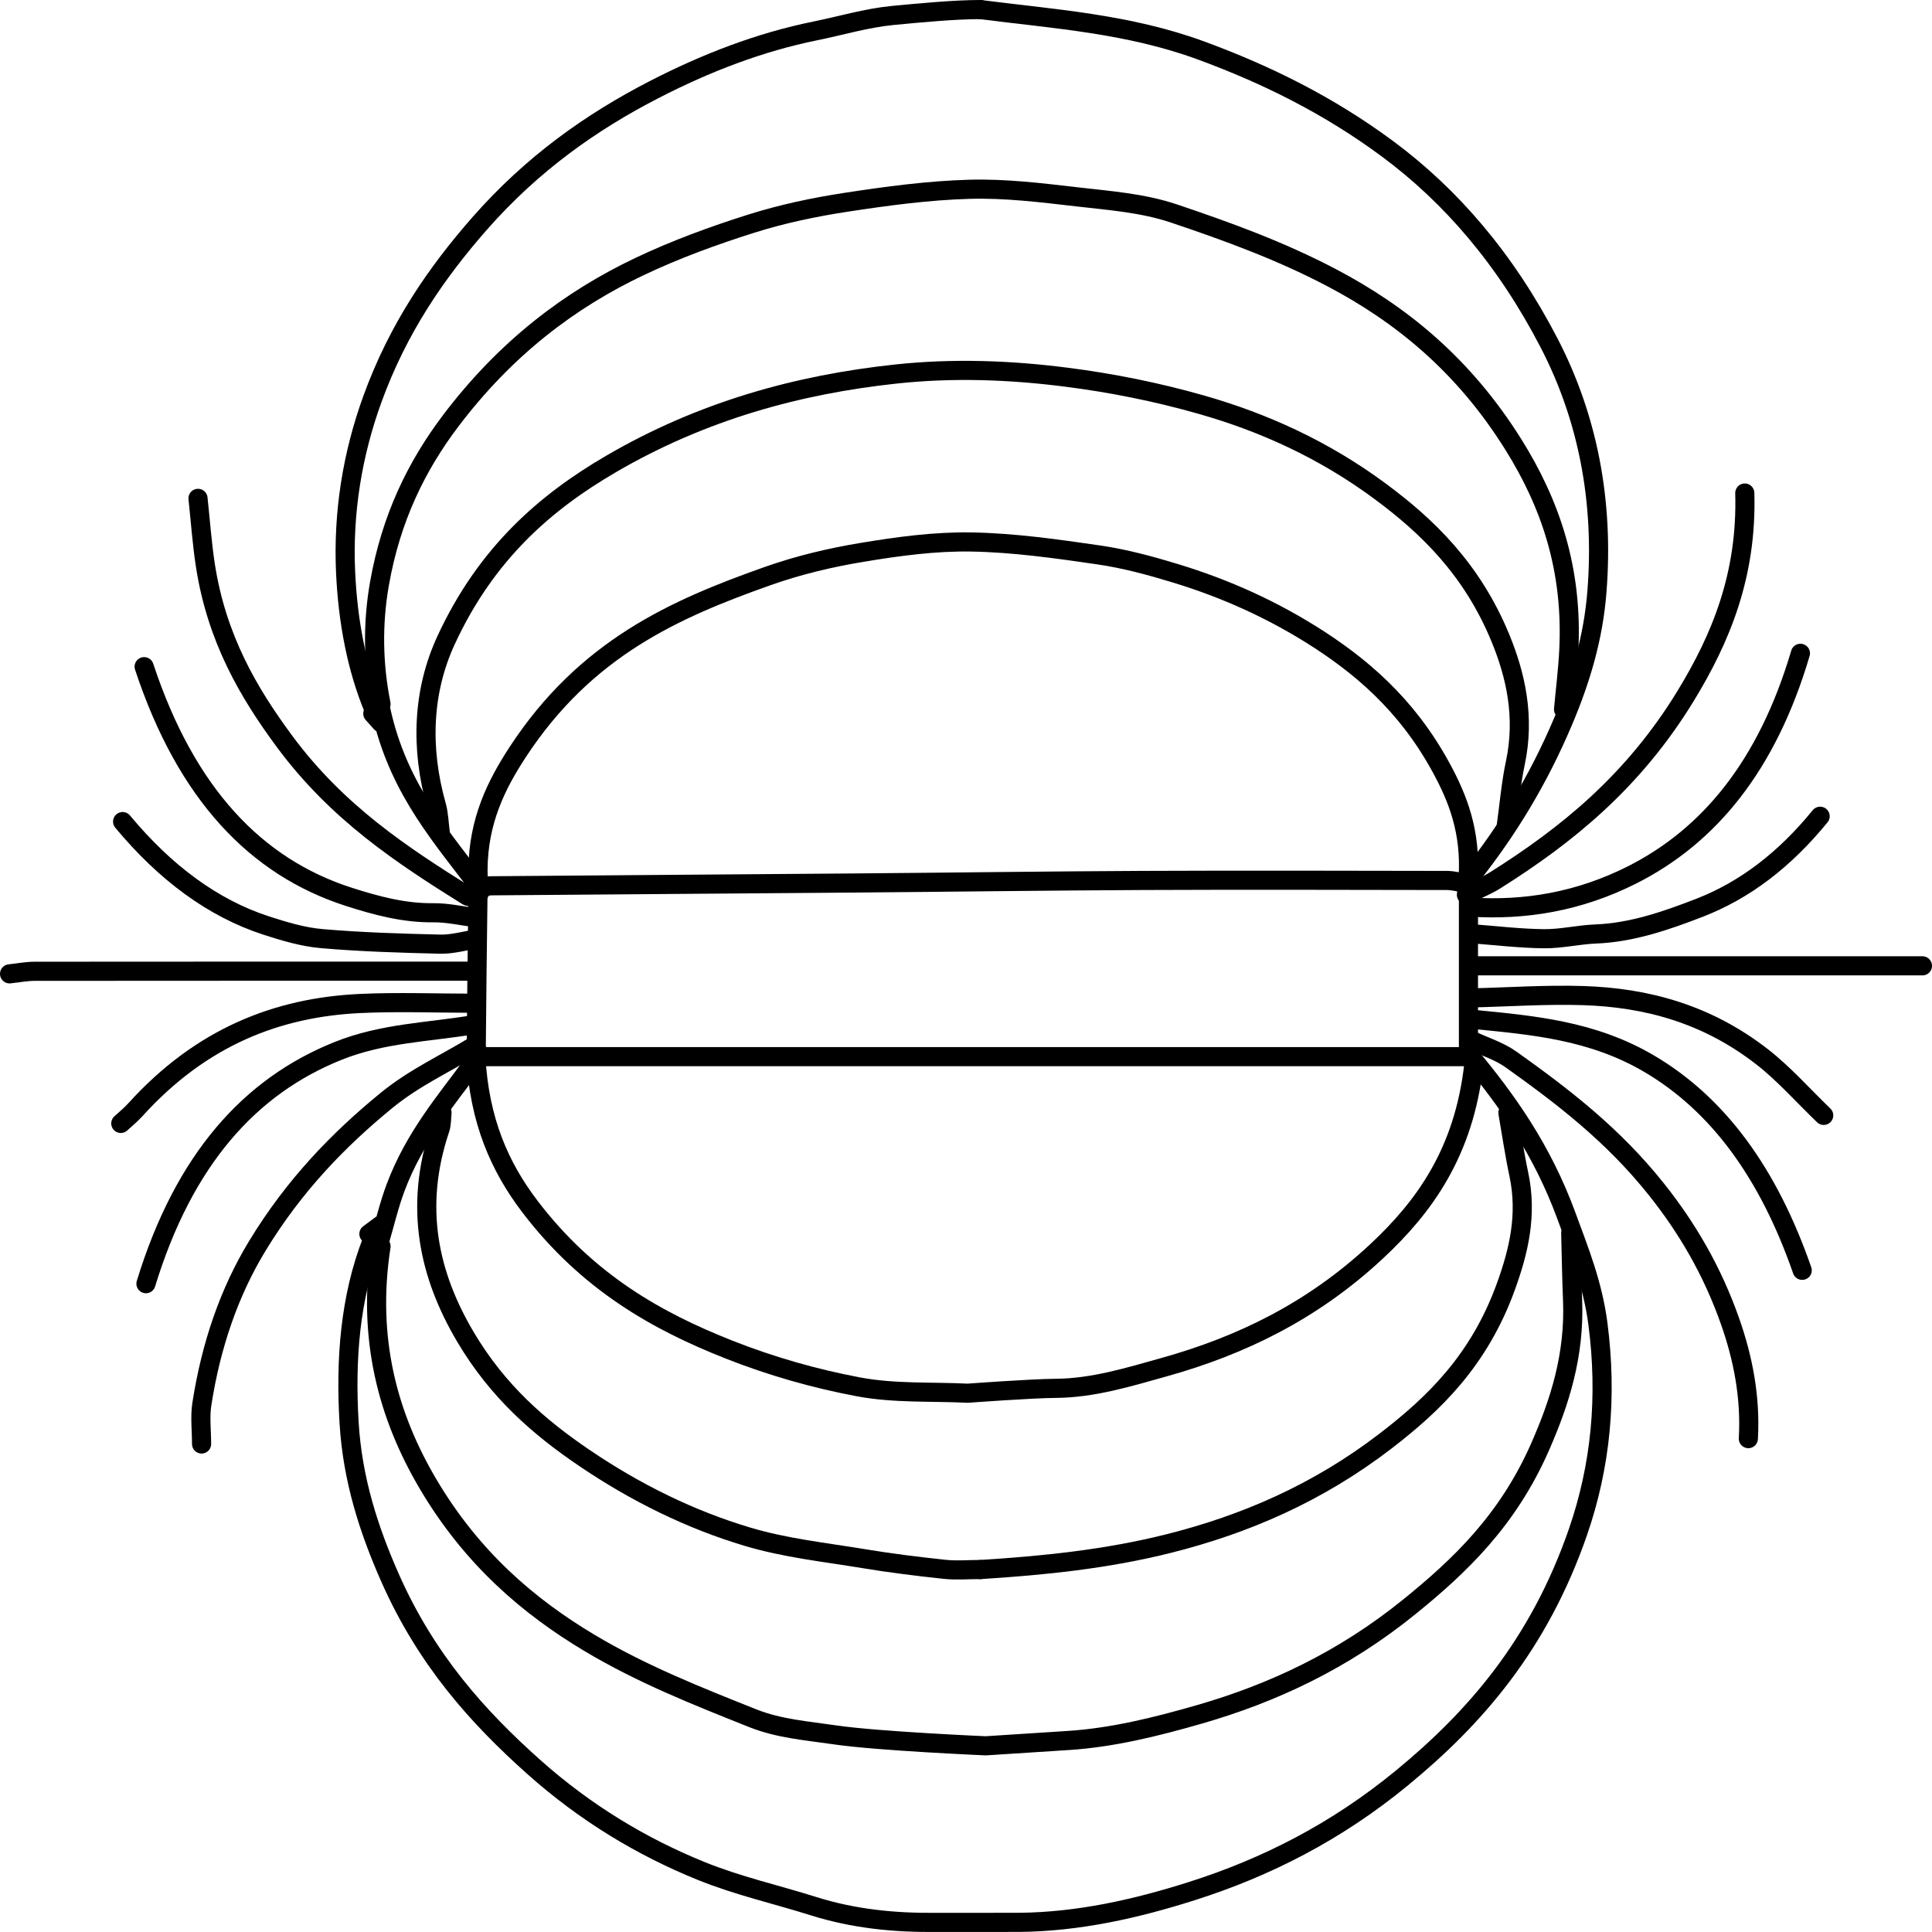 <svg xmlns="http://www.w3.org/2000/svg" width="202" height="202" viewBox="0 0 202 202"><g fill="none" stroke="#000" stroke-width="2" stroke-linecap="round" stroke-linejoin="round" stroke-miterlimit="10"><path d="M45.246 1334.492c2.427 16.776 3.327 33.55 1.633 50.514-1.126 11.273-2.676 22.455-6.774 32.932-6.11 15.62-14.705 29.278-29.172 39.324-12.602 8.75-25.752 14.904-40.68 17.766-9.37 1.796-18.252-.432-26.986-3.104-18.51-5.665-33.37-16.16-44.702-32.304-9.793-13.95-15.133-29.54-17.968-45.688-2.904-16.536-3.89-33.542-1.39-50.444.437-2.96.372-5.994.538-8.994"/><path clip-rule="evenodd" d="M-150.254 1315.492c-8.834 3.834-17.686 7.624-26.496 11.51-13.516 5.963-27.252 11.497-40.438 18.12-14.787 7.43-29.18 15.675-43.523 23.945-8.24 4.75-16.017 10.302-24.07 15.386-1.49.94-3.308 1.373-4.974 2.04M-289.254 1220.992c2.666 1.334 5.546 2.36 7.967 4.047 22.4 15.602 46.33 28.495 71.062 39.89 19.855 9.145 39.97 17.728 59.97 26.562M-130.754 1330.992c-4.334 9.5-9.207 18.797-12.875 28.547-5.7 15.152-10.64 30.56-14.25 46.423-3.956 17.385-4.45 34.91-3.753 52.524.238 6.03 1.88 12.005 2.88 18.005M-109.754 1333.992c4.166-2.166 8.916-3.65 12.396-6.62 13.288-11.343 14.543-27.627 6.09-41.872-9.416-15.868-23.78-17.515-36.872-13.624-9.782 2.907-16.645 10.993-19.094 21.62-2.62 11.365-.447 21.538 7.98 29.994 8.032 8.056 17.497 11.99 29 10.002M65.746 1324.992c12.22 8.5 22.064 19.587 32.44 30.06 8.792 8.876 17.395 17.99 25.47 27.517 8.895 10.497 17.328 21.413 25.512 32.48 6.066 8.205 11.48 16.897 17.035 25.47 1.61 2.486 2.71 5.307 4.043 7.973M168.746 1140.492c-9.44 7.15-14.52 17.406-20.104 27.44-5.524 9.933-11.668 19.545-17.956 29.02-7.413 11.17-14.988 22.255-23.034 32.97-6.025 8.023-12.773 15.52-19.44 23.04-7.515 8.468-15.3 16.696-22.966 25.03M54.746 1329.992c4.166 8.5 8.585 16.888 12.438 25.528 4.926 11.05 10.22 22.046 13.838 33.542 3.834 12.186 6.23 24.865 8.607 37.452 1.614 8.55 2.378 17.292 3.005 25.985.31 4.286-.555 8.657-.89 12.99M-86.254 1145.492c-6.744 3.028-10.47 9.175-15.008 14.492-11.49 13.46-17.25 29.625-20.26 46.55-2.566 14.43-3.795 29.174-2.292 43.964.538 5.296.394 10.66.56 15.994M-162.754 1347.992c-3.834 4-8.018 7.723-11.44 12.05-14.145 17.884-28.59 35.57-41.892 54.07-10.584 14.723-19.81 30.44-26.697 47.368-1.12 2.753-2.637 5.345-3.97 8.012M188.246 1224.492c-2.834 2.5-5.305 5.73-8.573 7.353-7.442 3.694-12.162 10.797-19.837 14.34-9.047 4.177-17.31 10.02-26.12 14.752-10.372 5.57-20.848 10.982-31.506 15.98-9.663 4.528-19.63 8.41-29.464 12.575M34.246 1331.992c-3.334 10.166-5.828 20.71-10.184 30.418-7.768 17.31-17.932 33.098-35.336 42.545-8.213 4.457-17.125 7.406-26.463 6.773-4.17-.283-5.986 3.42-9.518 3.264M-227.254 1178.492c9.666 13.666 18.936 27.64 29.117 40.91 9.28 12.092 19.254 23.69 29.477 35.006 8.205 9.083 17.24 17.418 25.906 26.084"/><path clip-rule="evenodd" d="M30.746 1267.492c-1.334-5-2.167-10.202-4.094-14.963-5.887-14.552-13.2-28.485-24.007-39.943-19.257-20.42-47.774-27.823-73.893-10.585-12.745 8.412-21.848 19.93-27.423 34.023-4.42 11.168-8.085 22.633-12.085 33.967M70.246 1312.992c16 6.166 32.13 12.022 47.963 18.588 15.5 6.428 30.705 13.574 46.032 20.42 1.36.607 2.67 1.326 4.004 1.992M-163.254 1127.492c-.834 11.166-2.864 22.398-2.262 33.486 1.45 26.697 6.504 52.793 17.262 77.514 4.498 10.334 9.006 20.664 13.486 31.006.27.622.348 1.328.514 1.994M80.746 1148.492c.666 1.5 1.938 3.013 1.907 4.498-.33 15.934-1.38 31.84-4.51 47.482-1.59 7.948-3.803 15.836-6.49 23.487-5.186 14.775-10.907 29.365-16.407 44.03M-109.754 1334.492c3.166 9.166 5.78 18.572 9.616 27.45 7.786 18.017 18.495 34.003 36.464 43.397 5.994 3.132 12.92 4.485 19.42 6.65"/><path clip-rule="evenodd" d="M199.246 1290.992l-6.16 6.713c-7.998.406-16.666.9-25.34 1.275-12.665.547-25.33 1.134-38 1.477-12.163.33-24.334.342-36.5.547-5.834.1-11.67.252-17.498.535-1.544.073-3.06.716-4.81 1.153-.147 12.062-6.28 20.257-16.245 25.7-2.988 1.634-6.557 2.66-9.957 3.007-21.506 2.205-40.882-17.21-34.068-40.432 5.595-19.068 33.018-29.83 50.27-14.19 7.922 7.183 9.494 15.952 11.31 25.214M23.246 1329.992c-5.334 6.666-10.548 13.434-16.027 19.978-9.27 11.073-20.864 18.6-34.98 21.992-2.95.71-5.983 1.29-8.998 1.41-1.305.052-2.77-1.06-3.97-1.915-1.926-1.37-3.69-2.965-5.525-4.465M-99.754 1273.492c6.68-10.174 14.577-19.28 24.016-26.98 6.916-5.645 14.854-9.34 23.49-11.494 3.295-.822 6.703-2.094 9.986-1.9 16.067.94 30.296 6.87 41.908 17.98 6.717 6.424 12.434 13.895 18.6 20.895M-98.254 1332.492c3.166 4.334 6.16 8.807 9.533 12.973 9.338 11.537 20.444 20.7 34.97 25.014 3.138.93 6.33 1.68 9.496 2.513"/><path clip-rule="evenodd" d="M16.746 1321.492c-8.166 5.334-16.138 11.002-24.55 15.913-9.938 5.802-21.01 7.888-32.45 8.087M23.246 1164.992c13.22 19.103 18.713 40.692 19.908 63.505.54 10.305.055 20.662.115 30.995.016 3 .31 6 .476 9M-90.254 1324.492c14.168 11.97 30.09 19.648 48.912 20.387-.848 3.738-.848 3.738-6.912 5.112M-47.254 1289.992c2.334-2 4.637-4.036 7.02-5.977.676-.55 1.58-.823 2.705-2.006l46.776 10.48M-148.754 1304.492c-21.834.166-43.666.393-65.5.482-19.833.082-39.667-.026-59.5.062-3.168.014-6.334.62-9.5.955M13.246 1282.492c-8.5-7.04-17.745-12.937-28.02-16.945-16.087-6.275-32.133-6.91-48.548-.222-9.704 3.954-17.75 10.24-26.432 15.667M-42.754 1284.492c-8.5.834-17.053 1.32-25.48 2.624-5.436.84-10.686 2.876-16.02 4.376M-3.254 1140.492c-11.965-7.365-24.654-12.322-39-12.02-6.928.144-13.634 1.187-20 4.02M-40.504 1304.992c-.25-.5-.504-1.44-.75-1.438-12.666.096-25.334.26-38 .457-1.002.017-2 .315-3 .48M-251.754 1129.492c6.666 13.834 13.338 27.664 19.994 41.502.873 1.814 1.672 3.664 2.506 5.498M8.246 1302.992c-.334.166-.665.476-1 .48-15.666.19-31.334.353-47 .52M-151.254 1088.492h-7.26c-1.27-2.804-2.318-5.11-3.455-7.616-5.04 3.958-5.04 7.473-.265 11l2.48-3.384M-198.754 1501.492c-1.32-2.737-2.86-5.448-6.47-3.443-3.163 1.757-3.526 5.125-.972 7.888.787.852 2.402 1.654 3.416 1.438 2.674-.568 4.393-2.313 4.025-5.384M-1.254 1141.492c9.316 5.95 16.86 13.752 23.5 22.5M-14.254 1320.992l-25.902 2.874-.006-.735c-1.863 1.288-3.728 2.575-5.592 3.862M-141.254 1326.492l-20.5 20.5M-222.254 1081.492l-1 1.5c-2-2.248-4.248-2.414-5.907.062-1.004 1.496-1.94 3.914-1.406 5.37.913 2.49 3.424 3.645 6.31 3.055.353-.073.67-.32 1.98-.975-.64-1.298-1.31-2.656-1.977-4.014M-278.254 1082.492c-.654 3.115 1.91 7.303-2.64 9.06-4.616-.257-3.727-3.412-3.892-6.058-.105-1.694 1.166-4.42-2.47-4.002M-206.254 1533.492c3.463-1.907.373-5.125 1.92-7.834l-7.713-1.39-.398 1.55 5.37 3.06c-3.6 2.3-3.625 2.297-5.18-.386M-41.754 1322.992c-4-.334-8.01-.587-11.998-1.023-3.512-.387-7.002-.978-10.502-1.478M96.746 1533.492c3.463-1.907.373-5.125 1.92-7.834l-7.713-1.39-.398 1.55 5.37 3.06c-3.6 2.3-3.625 2.297-5.18-.386M8.246 1313.992l-19.5 5.5M80.246 1130.492c1 5.5 2.04 10.994 2.94 16.51.1.596-.606 1.324-.94 1.99M169.246 1354.992l17 10M-138.754 1086.992l-1.568-5.81c-.604-.083-1.21-.167-1.814-.253l-3.8 5.917 6.683.645M52.246 1299.992l-22 .75M-75.254 1503.492l-1.683-2.52-4.258 2.473c5.607 6.02 17.318 4.48 20.44-.953M165.746 1130.492l-6.5 14.5M170.246 1450.492c.666 1.834 1.24 3.707 2.02 5.49 1.255 2.868 2.646 5.676 3.98 8.51M-71.254 1318.992l-15-4M-280.254 1308.992c-4.832-1.843-9.328-5.362-15-3M180.746 1112.492l-7.035 1.563 6.59-7.927-4.09-4.09c-1.22 2.207-1.842 3.33-2.464 4.453M222.746 1112.492l-7.035 1.563 6.59-7.927-4.09-4.09-2.464 4.453M-6.754 1503.492c-2.61-3.32-4.485-2.246-6.388.85 1.93 3.24 3.685 5.034 6.388 1.15M-98.254 1503.492l-1.428-2.137c-3.307 1.88-5.09 3.746-.47 5.462 1.798.225 3.593.503 5.4.66 1.755.15 3.506.16 2.997-2.485M-172.254 1090.492l-7.035 1.563 6.59-7.927-4.09-4.09-2.464 4.453M207.746 1375.992c-2.52.37-5.038.738-6.844 1.002-4.528-3.1-8.842-6.05-13.156-9.002M15.746 1503.492l-1.392-2.083c-4.03 3.086-4.03 3.086-.43 6.24 1.054-.525 2.188-1.092 3.32-1.658M116.746 1526.492l-1.392-2.083c-4.03 3.086-4.03 3.086-.43 6.24 1.054-.525 2.188-1.092 3.32-1.658M44.746 1520.492c-4.584 5.468-4.684 6.76-1 13M-168.254 1081.492l-3 13M-147.254 1081.492l-3 13M125.746 1520.492c4.91 5.855 4.91 7.757 0 13M172.746 1103.492c-4.584 5.468-4.684 6.76-1 13M197.746 1103.492c4.91 5.855 4.91 7.757 0 13M-51.254 1506.492l6.076 1.733c.033.377.068.753.102 1.13l-6.433 1.326-.243-1.187 1-1.5M-272.254 1086.492l5.963-1.322c-2.038-5.244-6.01-3.023-8.964-3.678M249.746 1085.492l5.963-1.322c-2.038-5.244-6.01-3.023-8.964-3.678M238.746 1085.492l5.963-1.322c-2.038-5.244-6.01-3.023-8.964-3.678M-295.254 1086.492l5.963-1.322c-2.038-5.244-6.01-3.023-8.964-3.678M-106.754 1303.742l-12 .25M-287.254 1380.492c-1.203 2.818-2.404 5.637-3.622 8.488l4.43 1.096 5.192-2.084M87.246 1134.492l-3 11.5M56.246 1502.492c-2.445-1.557-3.37-.07-4.508 2.754 1.76.896 3.42 1.74 5.508 2.805v-9.058M-173.754 1525.492c-2.445-1.557-3.37-.07-4.508 2.754 1.76.896 3.42 1.74 5.508 2.805v-9.058M-186.754 1502.492c-2.445-1.557-3.37-.07-4.213 2.022 1.248 2.84 2.874 4.076 5.713 1.978M98.746 1530.492l5.584-2.03-2.998-3.865-2.586.896"/><path clip-rule="evenodd" d="M264.746 1083.492l-3.088-4.48-2.83 4.548 5.473 4.36c-2.745 3.464-2.745 3.464-6.873-.755-2.333 5.047-6.895 2.764-10.68 3.326M67.746 1530.492l5.584-2.03-2.998-3.865-2.586.896M-249.754 1135.492l-2.5 11M-25.254 1507.492l5.584-2.03-2.998-3.865-2.586.896M-204.254 1530.492l5.584-2.03-2.998-3.865-2.586.896M245.746 1107.492c3.186-1.48 4.455.556 5.76 2.982-1.172 2.36-2.515 3.84-5.26 2.518M-119.754 1289.492c.166 6.5.307 13 .516 19.5.064 2.003.318 4 .484 6M-36.754 1503.492l4.738 2.348c-4.14 2.645-8.514 2.264-11.883-.987l1.614-4.033 4.057 2.65-.02-.978h5.996M89.246 1503.492l4.738 2.348c-4.14 2.645-8.514 2.264-11.883-.987l1.614-4.033 4.057 2.65-.02-.978h5.996M195.746 1080.492c2.16 2.585 2.16 7.415 0 10M-137.254 1497.492c2.16 2.585 2.16 7.415 0 10M-88.254 1497.492c2.16 2.585 2.16 7.415 0 10M194.246 1211.492c-1.166 3.5-2.265 7.025-3.56 10.478-.247.657-1.274 1.022-1.94 1.522M-36.254 1524.492l2.463 5.75h3.687l-2.15-5.75M47.746 1497.492c2.16 2.585 2.16 7.415 0 10M64.746 1497.492c.5 1.167 1.27 2.296 1.437 3.51.245 1.8.063 3.657.063 5.49M-68.254 1524.492l2.463 5.75h3.687l-2.15-5.75M102.746 1498.492c-.23 2.828-.457 5.657-.686 8.498 5.928-.044 12.38 2.438 16.186-4.498M-117.254 1498.492c-.23 2.828-.457 5.657-.686 8.5h5.186v-4.5M-93.254 1521.492c-.23 2.828-.457 5.657-.686 8.5h13.186v-4.5M-17.254 1521.492c-.23 2.828-.457 5.657-.684 8.47l8.934.54v-6.01h-2.75M-73.254 1136.492l-10 6M2.746 1501.492l2.568 5.997 4.932-.498M-155.254 1463.492l-4.582 7.722c-1.846-1.584-3.38-2.903-4.918-4.222M-249.754 1463.492l1.686 9.143c.535.23 1.07.457 1.606.685l5.708-5.327M34.746 1507.492l2.51-6h-8.51M228.746 1103.492l-5.817 7h11.816M194.746 1103.492l-5.817 7h7.816M179.746 1455.492l-9-6M-130.254 1530.492l2.512-6h-8.512M200.746 1219.992l-6.732 2.72c-.3-.16-1.283-.69-2.268-1.22M-50.254 1186.492c2.848 2.485 8.387 2.28 8.004 8.133l-6.504 4.367M-119.754 1529.492v-5.153l-4 .487v4.665M209.746 1108.492h2.99c.097 5.398.097 5.398-3.99 4M239.746 1108.492h2.99c.097 5.398.097 5.398-3.99 4M-52.754 1122.992l8 5.5M-138.754 1529.492v-5.153l-4 .487v4.665M-190.754 1526.492h4.307c-3.826-2.37-3.826-2.37-5.307 1.5 3.368 3.25 8.347 2.12 11-2.5M6.246 1526.492h4.307c-3.826-2.37-3.826-2.37-5.348 1.607 2.1 3.915 4.554 2.38 7.04.392M-172.754 1506.492v-5.153l-4 .487v4.665M206.746 1297.492c-3.166.166-6.332.385-9.5.47-.996.026-2-.304-3-.47M74.746 1139.992l5 8M-46.754 1278.992l7.5 4M73.746 1507.492h5.25v-6.123l-3.75.457v4.665M-128.254 1502.992c-3.02-1.87-3.02-1.87-4.52 2.05 1.377 3.018 3.715 3.314 5.942 1.362 1.527-1.338 2.33-3.506 3.71-5.71l1.867 2.798M-281.254 1216.992l-8.5 1M59.246 1529.492v-5.3c-1.95.562-3.225.93-4.5 1.3M221.246 1086.492h4.307c-3.826-2.37-3.826-2.37-5.348 1.607 2.1 3.915 4.554 2.38 7.04.392"/><path clip-rule="evenodd" d="M-128.754 1520.992l-4.398-1.845-.87 11.345h-10.23M-143.754 1503.492h4.307c-3.826-2.37-3.826-2.37-5.383 1.698 2.006 3.04 4.165 3.312 6.576.302M19.246 1503.492h4.307c-3.826-2.37-3.826-2.37-5.383 1.698 2.006 3.04 4.165 3.312 6.576.302M41.246 1503.492h4.307c-3.826-2.37-3.826-2.37-5.383 1.698 2.006 3.04 4.165 3.312 6.576.302M-164.254 1521.492c-.188 2.99-.374 5.98-.56 8.97l1.99.968 1.07-2.438M120.246 1526.492h4.307c-3.826-2.37-3.826-2.37-5.383 1.698 2.006 3.04 4.165 3.312 6.576.302M-220.254 1081.492c.834.166 2.38.295 2.393.506.157 2.992.157 5.996 0 8.988-.013.21-1.56.34-2.394.506M-4.754 1526.492h4.307c-3.826-2.37-3.826-2.37-5.383 1.698 2.006 3.04 4.165 3.312 6.576.302M-44.754 1129.492l-7.5 6M207.746 1080.492l2 .373c0 2.635.148 5.145-.092 7.618-.07.724-1.242 1.343-1.908 2.01M157.746 1137.492l1.5 10M-170.254 1138.492c1.344-2.806 3.18-5.03 6.967-5.867l4.533 7.367M75.746 1521.492c-.188 2.99-.374 5.98-.56 8.97l1.182.178 1.378-1.147M-41.754 1233.992l-6 6.5M-48.754 1255.492l7.04 5.865-6.54 5.635M122.746 1498.492c-.188 2.99-.374 5.98-.56 8.97l1.182.178 1.378-1.147M182.246 1086.492h11.307c-3.684-2.283-3.684-2.283-5.388 1.69 2.01 3.05 4.17 3.32 6.58.31M-110.254 1521.492c-.188 2.99-.374 5.98-.56 8.97l1.182.178 1.378-1.147"/><path clip-rule="evenodd" d="M185.746 1085.992c-3.02-1.87-3.02-1.87-4.576 2.2 1.688 2.463 3.55 3.614 6.076.8M203.246 1378.492l6 6M197.246 1299.492l7 4.5M-26.254 1521.492c-.188 2.99-.374 5.98-.56 8.97l1.182.178 1.378-1.147M108.246 1501.492c4.58-.48 2.52 3.02 3 5M-267.754 1086.992c.682.48 1.363.957 2.176 1.527-1.95 5.38-6.635 1.57-9.676 2.972M-290.754 1086.992c.682.48 1.363.957 2.176 1.527-1.95 5.38-6.635 1.57-9.676 2.972M50.746 1525.992c-3.02-1.87-3.02-1.87-4.55 2.13 2.24 4.01 5.116 2.678 8.32-1.29l-.15 2.822-2.12.338M-241.254 1135.492l-.406 1.197-5.594-.698M57.746 1530.492h5.25v-6.188l-2.75.688M-70.754 1501.492c4.58-.48 2.52 3.02 3 5M26.246 1526.492h4.307c-3.826-2.37-3.826-2.37-5.368 1.66 2.276 3.788 5.075 3.06 8.4-1.88l-.218 3.382-2.12.338M243.246 1085.992c.682.48 1.363.957 2.176 1.527-1.95 5.38-6.635 1.57-9.676 2.972M-49.754 1524.492h2.75v5.94l-4.32-.377c-2.382 2.066-4.537 5.207-8.516 2.567l1.086-1.63M265.746 1103.492l-.5 9M-260.254 1081.492l-.5 9M-240.254 1081.492l-.5 9M19.246 1524.492h2.75v5.5h-8.904c.22-2.84.437-5.67.654-8.5M-183.254 1081.492l-.5 9M-46.254 1405.492l6 5.5M-87.754 1524.492c4.58-.48 2.52 3.02 3 5M185.746 1103.492l-.5 9M-281.254 1298.992l-6.5 4.5M216.746 1081.492v9M-206.254 1083.492c-.666-.666-1.268-1.806-2.013-1.908-1.962-.27-3.987-.092-5.987-.092M91.246 1456.992l-5 5.5M251.746 1103.492c-2.06.158-4.97-.954-4.5 3M-117.254 1524.492l2.512 6h-10.512M-149.254 1524.492c2.115 2.183 2.115 3.817 0 6M200.246 1377.992l1.5 6M-59.254 1529.492l6 2M-183.254 1501.492l2.235 5.98c-4.915-1.908-4.915-1.908-4.734-8.48M-108.254 1501.492c2.115 2.183 2.115 3.817 0 6M210.746 1081.992l5 6M-40.754 1372.992l-4.5 3.5M6.746 1501.492c3.08.893.756 3.406 1.5 5M68.746 1501.492l2.377 5.68-6.377.32M-139.754 1088.492l-4.5 3M80.746 1524.492c-.5.17-.998.34-1.628.552l3.26 4.884c-.943.927-2.288 2.246-3.632 3.564M-46.754 1339.992l5 4M-155.254 1501.492l-1.628.552 3.26 4.884c-.942.927-2.288 2.246-3.632 3.564M201.746 1084.492l-1.628.552 3.26 4.884c-.943.927-2.288 2.246-3.632 3.564M-105.254 1524.492l-1.628.552 3.26 4.884c-.942.927-2.288 2.246-3.632 3.564M211.746 1107.992c.485-.842.97-1.686 1.515-2.63-1.514-.844-3.014-4.506-4.514.13M-51.254 1228.992l5 3.5M241.746 1107.992c.485-.842.97-1.686 1.515-2.63-1.514-.844-3.014-4.506-4.514.13M-125.254 1505.992c1.387 2.973 3.3.672 5 .5M-4.754 1505.492l5 2.535v-9.035M-49.254 1505.492l4.002-1.576-3.602-3.72-1.9 3.796M-66.254 1133.492l-5 2M-57.254 1528.492l4.002-1.576-3.602-3.72-1.9 3.796M170.246 1456.492l-.5 5M-288.754 1225.492c-1.53-2.832-.324-7.323-5-8.25M31.746 1497.492c-.166 2.667-.156 5.364-.607 7.98-.138.788-1.56 1.353-2.394 2.02M-88.754 1521.992v7.5M-50.754 1521.992v7.5M107.246 1498.992v7.5M-12.754 1521.992v7.5M-71.754 1498.992v7.5M18.246 1521.992v7.5M-184.754 1529.492c2.05 1.407 3.956 2.438 4-1.5M67.246 1525.992c-.824 2.435 1.912 5.582-1.5 7.5M-196.754 1525.492c-.744 1.594 1.58 4.107-1.5 5M-132.254 1081.492l-.5 10M-153.254 1081.492l-.5 10M-211.754 1082.492c0 2.334.205 4.695-.115 6.984-.106.768-1.55 1.35-2.384 2.016M-17.754 1502.492c-.744 1.594 1.58 4.107-1.5 5M-133.754 1083.492l-3 3.5M-195.754 1502.492c-.744 1.594 1.58 4.107-1.5 5M-154.754 1083.492l-3 3.5M-161.754 1502.492v5.018l-7.5-.518M228.246 1105.992v7.5M194.246 1105.992v7.5M-56.754 1502.492v5.02c-2.523-.176-5.012-.348-7.5-.52M-25.754 1502.992c-.824 2.435 1.912 5.582-1.5 7.5"/><path clip-rule="evenodd" d="M-.754 1502.492l-2.584-1.513c-.333.59-.875 1.55-1.416 2.512M178.746 1080.492c-2.14 1.703-4.277 3.408-6.46 5.146-2.576-.854 1.077-5.894-3.54-5.146M-295.754 1082.492v8M228.746 1081.492c-.166 2.5-.56 5.012-.432 7.496.11 2.166 1.32 1.725 2.432.504M-272.754 1082.492v8M109.246 1525.492l-3.764 4.5h5.764M114.746 1506.992c2.04.86 3.73 1.107 3.5-2M238.246 1081.492v8M-41.754 1305.992l-5.5 2M249.246 1081.492v8M173.746 1085.992c1.38 1.125 2.76 2.25 4.484 3.658l-2.484.842M171.246 1085.992v4.033c-.83.155-1.665.31-2.5.467M-252.754 1084.992l-2.5 6M198.246 1213.992l-2.5 3.5M-131.754 1503.492l5.5.5M-178.254 1507.492c4.098.013 8.21.018 11.475-3.026.513-.477.692-1.307 1.026-1.974M-251.254 1081.492l3.498 9.496c-.5.166-1 .335-1.498.504M47.246 1526.492l7.062-.703-.562 2.702M-101.254 1525.492l-1.5 2.5M-78.254 1525.492l-4-1M-15.254 1502.492l-4-1M-54.254 1502.492l-4-1M35.746 1525.492l-4-1M-151.254 1502.492l-1.5 2.5M-159.254 1502.492l-4-1M-193.254 1502.492l-5-.5M205.746 1085.492l-1.5 2.5M84.746 1525.492l-1.5 2.5M-194.254 1525.492l-4-1M-110.254 1502.492l-4-1M183.746 1113.492h4M263.746 1113.492h4M-185.254 1091.492h4M-262.254 1091.492h4M-242.254 1091.492h4M-91.754 1502.492l-3.5 3.5M-130.254 1088.492l-9-1M-44.754 1502.992h-1.5M256.746 1103.492c-3.742 4.298-3.608 6.965.5 10 4.355-3.42 4.355-6.58 0-10M-41.254 1524.492l-2.795 2.602c3.438 4.65 4.005 4.65 6.644-.246-1.055-.74-2.2-1.55-3.348-2.355M-73.254 1524.492l-2.795 2.602c3.438 4.65 4.005 4.65 6.644-.246-1.055-.74-2.2-1.55-3.348-2.355M-158.254 1524.492l-2.795 2.602c3.438 4.65 4.005 4.65 6.644-.246-1.055-.74-2.2-1.55-3.348-2.355"/></g><g fill="none" stroke="#000" stroke-width="2" stroke-linecap="round" stroke-linejoin="round" stroke-miterlimit="10"><path d="M102.502 1c-2.706 0-6.265.34-9.19.62-2.703.262-5.38 1.066-8.07 1.612-5.774 1.17-11.39 3.32-16.886 6.155-6.51 3.355-12.692 7.706-18.196 13.968-4.492 5.12-8.528 10.92-11.245 18.43-2.042 5.642-3.08 11.76-2.777 18.138.24 5.005 1.132 9.883 2.95 14.25"/><path clip-rule="evenodd" d="M102.502 1c7.735.99 15.467 1.48 23.104 4.29 6.76 2.49 13.274 5.683 19.47 10.274 6.62 4.905 12.357 11.54 16.91 20.337 3.98 7.697 5.737 16.407 4.98 25.97-.377 4.824-1.698 9.214-3.536 13.552-2.636 6.218-5.83 11.39-9.523 16.065M38.897 129.748c-2.302 5.907-2.792 12.383-2.398 18.987.352 5.957 2.077 11.244 4.27 16.207 3.81 8.623 9.207 14.6 15.028 19.792 5.45 4.86 11.332 8.37 17.446 10.857 3.873 1.576 7.872 2.466 11.81 3.706 4.207 1.327 8.463 1.74 12.756 1.7 1.562-.013 7.44.01 8.817-.006 6.1-.066 12.06-1.38 18.025-3.28 7.707-2.453 15.045-6.158 21.938-11.826 7.592-6.244 14.3-13.883 18.39-25.692 2.392-6.91 3.086-14.13 2.09-21.793-.548-4.174-1.94-7.59-3.287-11.26-2.556-6.97-6.223-12.117-10.25-16.94"/><path clip-rule="evenodd" d="M164.227 128.912c.062 2.326.095 4.655.193 6.98.24 5.796-1.34 10.693-3.386 15.36-3.385 7.718-8.407 12.478-13.693 16.758-6.89 5.578-14.255 9.023-21.94 11.236-4.546 1.308-9.082 2.433-13.706 2.73-2.877.183-5.754.37-8.63.557 0 0-11.325-.488-15.76-1.143-2.883-.425-5.835-.638-8.613-1.746-5.745-2.292-11.545-4.578-17.052-7.866-6.326-3.78-12.303-8.845-16.9-16.646-4.18-7.086-6.39-15.187-4.9-24.827"/><path clip-rule="evenodd" d="M46.216 116.343c-.062.56-.038 1.183-.2 1.667-2.786 8.258-1.146 15.358 2.652 21.775 3.394 5.736 7.743 9.463 12.364 12.606 5.486 3.73 11.2 6.507 17.09 8.272 4.002 1.2 8.114 1.628 12.186 2.303 2.808.466 5.624.812 8.44 1.113 1.246.132 2.5.022 3.754.022M157.472 86.46c.314-2.235.503-4.526.964-6.69 1.025-4.823.04-9.183-1.576-13.095-2.964-7.184-7.65-11.675-12.555-15.305-5.905-4.37-12.216-7.216-18.726-9.066-4.66-1.326-9.333-2.26-14.068-2.865-5.95-.764-11.914-.97-17.823-.335-10.2 1.092-20.253 3.83-29.825 9.42-6.76 3.945-13.005 9.274-17.232 18.43-2.445 5.302-2.7 11.244-.997 17.28.245.86.27 1.855.395 2.784"/><path clip-rule="evenodd" d="M163.475 74.17c.188-2.047.447-4.087.55-6.144.435-8.57-1.964-15.413-5.783-21.53-5.27-8.438-11.878-13.705-18.995-17.452-5.365-2.824-10.94-4.85-16.5-6.72-3.29-1.106-6.73-1.348-10.117-1.74-3.743-.433-7.505-.898-11.254-.794-4.317.12-8.643.705-12.943 1.363-3.33.51-6.665 1.212-9.94 2.248-3.91 1.238-7.816 2.66-11.625 4.467-7.262 3.445-13.962 8.495-19.73 16.11-3.565 4.71-6.26 10.17-7.468 17.075-.73 4.175-.666 8.397.168 12.56M157.66 116.343c.374 2.142.687 4.312 1.137 6.418.913 4.276-.02 8.075-1.338 11.727-2.8 7.754-7.546 12.3-12.57 16.164-7.137 5.485-14.758 8.738-22.68 10.73-6.54 1.646-13.11 2.303-19.708 2.722"/><path clip-rule="evenodd" d="M182.426 51.55c.248 8.572-2.51 15.198-6.193 21.225-5.5 9-12.493 14.597-19.89 19.257-.876.55-1.803.91-3.022 1.515.7-5.02-.325-8.703-2.034-12.118-3.443-6.882-8.15-11.164-13.32-14.528-4.84-3.145-9.865-5.37-15.02-6.945-2.665-.814-5.36-1.542-8.066-1.936-4.428-.643-8.873-1.275-13.317-1.353-3.813-.066-7.645.457-11.44 1.086-3.337.553-6.677 1.345-9.94 2.505-9.548 3.393-18.927 7.466-26.072 18.4-2.222 3.404-4.103 7.178-4.135 12.27-.003.745.062 1.494.11 2.51-.35.08-.876.46-1.228.24-6.81-4.26-13.583-8.685-19.13-16.188-3.756-5.082-7.076-10.733-8.26-18.407-.353-2.292-.515-4.65-.767-6.977"/><path clip-rule="evenodd" d="M154.094 111.316c-1.03 9.21-5.213 14.896-10.15 19.504-6.777 6.33-14.28 9.887-22.113 12.09-3.796 1.065-7.554 2.223-11.45 2.248-2.56.016-9.19.51-9.19.51-3.817-.187-7.666.042-11.438-.666-4.54-.854-9.08-2.14-13.503-3.884-7.567-2.984-14.834-7.07-20.853-14.98-3.147-4.136-5.284-8.95-5.646-15.66h103.783V93.442M1 101.82c.875-.092 1.75-.265 2.626-.267 15.324-.016 30.645-.01 45.966-.01M153.906 100.982H201M153.154 92.324c-.624-.093-1.248-.266-1.874-.267-10.57-.016-21.138-.048-31.708-.002-10.067.046-20.136.186-30.205.267-12.696.103-25.39.187-38.085.293-.313 0-.624.175-.938.268M49.592 107.126c-4.764.802-9.58.875-14.264 2.76-9.152 3.674-16.077 11.288-20.068 24.33M15.07 69.703c4.417 13.36 11.73 20.95 21.382 24.06 2.926.942 5.824 1.706 8.826 1.67 1.5-.02 3 .336 4.502.52M188.243 68.307c-3.48 11.776-9.573 19.13-17.637 23.186-5.487 2.76-11.125 3.723-16.887 3.346"/><path clip-rule="evenodd" d="M12.82 85.9c4.44 5.34 9.427 9.056 15.01 10.868 1.92.622 3.866 1.203 5.818 1.37 4.118.355 8.25.48 12.38.578 1.247.03 2.5-.34 3.752-.526M153.906 108.802c1.376.652 2.826 1.075 4.115 1.996 5.36 3.825 10.638 7.847 15.222 13.624 3.11 3.917 5.768 8.386 7.646 13.733 1.328 3.778 2.16 7.868 1.91 12.26M49.592 109.36c-3.062 1.864-6.275 3.32-9.16 5.677-4.99 4.077-9.68 8.887-13.546 15.26-2.896 4.767-4.812 10.28-5.78 16.498-.21 1.326-.03 2.784-.03 4.18M153.906 106.568c6.303.62 12.586 1.133 18.59 4.688 7.177 4.25 12.415 11.44 15.933 21.563M190.305 85.342c-3.715 4.562-7.88 7.725-12.562 9.55-3.59 1.398-7.163 2.614-10.89 2.76-1.815.07-3.63.518-5.44.497-2.505-.027-5.004-.332-7.506-.52M49.592 104.893c-4 0-8.01-.16-12.006.03-8.51.414-16.494 3.427-23.457 11.132-.473.523-.998.938-1.5 1.404"/><path clip-rule="evenodd" d="M153.906 104.334c3.88-.093 7.76-.362 11.633-.24 6.53.207 12.894 1.87 18.742 6.435 2.235 1.74 4.27 4.046 6.396 6.09M49.592 111.037c-2.973 4.064-6.218 7.773-8.235 13.143-.68 1.81-1.143 3.804-1.71 5.724-.062-.054-.307-.255-1.076-.89l1.267-.94M39.836 75.567c-.28-.314-.564-.627-.857-.956.292-.44.482-.72.704-1.05 1.6 8.203 5.878 13.196 9.908 18.484M49.967 94c-.062 5.12-.134 10.24-.17 15.36-.003.372.232.747.36 1.118"/></g><g fill="none" stroke="#000" stroke-width="2" stroke-linecap="round" stroke-linejoin="round" stroke-miterlimit="10"><path d="M512.206 56.797c.535 1.37 1.247 2.698 1.578 4.114 1.382 5.936 2.943 11.852 3.88 17.862 1.18 7.55 1.998 15.165 1.875 22.845-.068 4.285.173 8.58-.063 12.854-.255 4.596-.757 9.19-1.416 13.748-.79 5.438-1.715 10.87-2.87 16.242-.72 3.337-1.994 6.552-2.963 9.84-.205.697-.15 1.47-.272 2.114-4.828 13.266-11.085 25.697-21.643 35.838-4.423-4.677-8.898-9.14-13.06-13.882-6.49-7.39-12.767-14.972-19.135-22.47"/><path clip-rule="evenodd" d="M419.38 18.94c-3.77-2.962-8.006-5.108-12.314-7.15-4.36-2.065-8.868-3.723-13.57-4.803-11.878-2.727-23.35-1.748-34.062 4.33-3.69 2.093-7.02 4.82-10.33 7.13-4.463-3.35-8.936-6.944-13.667-10.157-2.575-1.75-5.52-2.938-8.886-2.603-2.647.264-4.137 1.75-5.17 3.967-1.543 3.297-1.787 6.845-1.55 10.354.29 4.302.785 8.62 1.604 12.85 1.078 5.52 2.5 10.978 3.906 16.43.467 1.812 1.393 3.5 1.986 5.288.204.616.246 1.45-.003 2.026-2.587 5.948-3.68 12.288-4.852 18.59-1.64 8.843-2.64 17.766-2.516 26.78.085 6.072-.05 12.165.432 18.207.456 5.685 1.604 11.312 2.414 16.97.757 5.3 2.102 10.454 3.756 15.534.22.662.668 1.312.666 1.965-.006 1.01-.225 2.048-.505 3.03-1.155 4.06-2.51 8.064-3.517 12.156-1.12 4.542-2.244 9.12-2.814 13.75-.65 5.264-1.232 10.615.274 15.884.61 2.127 1.467 4.012 3.555 5.208 2.363 1.352 4.686.908 6.97.12 4.46-1.54 8.188-4.345 11.783-7.303 2.056-1.688 4.025-3.474 6.104-5.275 4.014 3.62 8.308 6.76 13.187 9.032 5.206 2.425 10.656 3.782 16.417 4.145 9.493.6 18.36-1.7 26.95-5.41 4.987-2.154 9.735-4.765 14.1-8 6.044 4.362 12.645 7.644 19.646 10.166 5.946 2.143 12.073 3.34 18.39 3.37 11.256.052 21.148-3.755 29.807-10.877.948-.78 1.875-1.584 2.576-2.175 4.69 3.52 9.165 7.115 13.893 10.328 2.577 1.75 5.52 2.94 8.887 2.603 2.646-.264 4.13-1.75 5.174-3.965 1.5-3.18 1.765-6.612 1.544-9.997-.28-4.36-.76-8.744-1.606-13.026-1.115-5.646-2.633-11.214-4.07-16.79-.424-1.652-1.163-3.223-1.76-4.83"/><path clip-rule="evenodd" d="M512.117 154.472c-.74-1.726-1.524-3.437-2.223-5.18-2.4-6.005-4.63-12.082-7.186-18.016-2.748-6.382-5.762-12.65-8.728-18.936-.953-2.02-2.172-3.914-3.158-5.92-.238-.477-.238-1.267-.006-1.752 3.35-7.045 6.833-14.024 10.115-21.098 2.404-5.173 4.627-10.433 6.787-15.712 1.335-3.273 2.4-6.656 3.602-9.987.167-.458.41-.89.76-1.638.024-.3-.09-1.05.15-1.656 2.496-6.277 3.982-12.84 5.48-19.39 1.167-5.1 1.912-10.287 1.962-15.528.028-3.013-.185-5.99-1.16-8.948-1.65-5.01-5.605-6.04-10.225-4.427-4.454 1.556-8.188 4.34-11.782 7.312-2.05 1.693-4.026 3.475-6.1 5.27-4.03-3.592-8.294-6.773-13.186-9.03-5.22-2.408-10.66-3.785-16.425-4.14-9.486-.582-18.372 1.65-26.95 5.41-4.848 2.126-9.318 4.918-13.8 7.768-10.244 6.52-18.888 14.835-27.227 23.5-4.007 4.16-7.617 8.702-11.254 12.894 12.45 16.395 24.775 32.625 37.11 48.848.3.398.703.72 1.06 1.076M419.738 105.902c-2.5 3.214-5.016 6.416-7.494 9.645-10.004 13.03-19.995 26.07-29.994 39.103-.205.27-.422.53-.77.956 2.63 3.117 5.267 6.437 8.114 9.557 3.404 3.728 6.935 7.348 10.52 10.9 5.453 5.398 11.302 10.34 17.657 14.663.562.38 1.074.827 1.61 1.245"/><path clip-rule="evenodd" d="M420.273 19.12c3.987 3.155 8.166 6.098 11.913 9.514 5.532 5.045 10.856 10.332 16.08 15.697 3.44 3.535 6.553 7.387 9.697 10.965l-38.394 50.247 38.317 50.154c-9.638 11.94-20.23 23.128-32.618 32.52-1.7 1.286-3.45 2.504-5.175 3.755M381.535 55.904c-2.32 2.917-4.708 5.782-6.948 8.76-7.388 9.825-13.9 20.223-20.004 30.883-1.67 2.914-3.33 5.834-5.007 8.745-.125.21-.35.362-.53.54M490.43 106.26c-1.37 2.262-2.796 4.49-4.097 6.79-8.228 14.534-17.244 28.54-27.685 41.6-.154.195-.35.36-.53.537M458.118 55.904c3.45 4.584 6.95 9.13 10.343 13.758 6.342 8.646 11.804 17.856 17.148 27.135 1.436 2.495 2.85 5 4.294 7.495.12.21.35.362.528.54"/><path clip-rule="evenodd" d="M327.446 56.618c.95 2.38 1.898 4.764 2.857 7.143 2.14 5.3 4.184 10.64 6.453 15.883 2.746 6.355 5.66 12.642 8.56 18.93.844 1.836 1.843 3.604 2.846 5.36 4.387 7.69 8.643 15.458 13.24 23.015 6.002 9.86 12.574 19.34 19.956 28.238M349.046 106.26c-1.188 2.023-2.52 3.98-3.542 6.084-2.756 5.674-5.565 11.337-8.017 17.147-3.274 7.78-6.23 15.696-9.333 23.55-.193.494-.47.955-.708 1.43M381.535 155.9c-2.082 2.44-4.15 4.892-6.25 7.32-5.05 5.84-10.043 11.73-15.195 17.48-3.508 3.916-7.242 7.63-10.943 11.505-5.77-5.417-10.107-11.615-13.845-18.27-2.88-5.134-5.1-10.565-7.15-16.068-.165-.444-.467-.837-.705-1.253M512.117 54.475c-.623-1.37-1.32-2.71-1.862-4.11-4.427-11.45-10.294-21.996-19.102-30.72-.21-.207-.264-.57-.545-1.208-4.984 5.352-9.65 10.155-14.075 15.173-5.472 6.206-10.736 12.594-16.095 18.902-.765.9-1.548 1.786-2.32 2.68M327.446 54.475c.833-1.963 1.716-3.908 2.49-5.895 4.188-10.738 11.4-22.768 19.32-29.643 4.327 4.578 8.812 9.037 12.964 13.784 6.146 7.026 12.055 14.26 18.075 21.39.35.414.826.723 1.24 1.08"/></g><g clip-rule="evenodd" fill="none" stroke="#000" stroke-width="2" stroke-linecap="round" stroke-linejoin="round" stroke-miterlimit="10"><circle cx="-194.518" cy="102.288" r="99.994"/><circle cx="-194.518" cy="102.288" r="41.31"/><path d="M-194.754 1.992v200M-139.132 19.125c-16.817-10.075-28.3 13.75-55.784 13.75M-251.098 20.002c14.797-10.75 28.297 12.874 55.782 12.874M-139.132 185.552c-16.817 10.075-28.3-14.468-55.784-14.468M-251.316 184.477c16.817 10.074 28.516-13.393 56-13.393"/><g><path d="M-94.525 101.976c.748-15.048-27.614-14.66-38.138-34.92M-139.132 19.125c17.26 10.222-4.367 27.07 6.314 47.632"/><g><path d="M-94.525 101.976c.312 15.422-27.615 15.41-38.138 35.665M-138.887 185.39c15.79-9.133-4.612-26.89 6.07-47.45"/></g></g><g><path d="M-294.233 102.71c-1.85-17.108 26.6-15.828 37.28-36.39M-250.73 19.823c-17.064 9.524 4.613 25.637-6.067 46.2"/><g><path d="M-294.233 100.515c-3.01 17.102 26.6 15.827 37.28 36.39M-251.316 184.477c-16.587-10.698 5.2-26.71-5.48-47.273"/></g></g></g></svg>